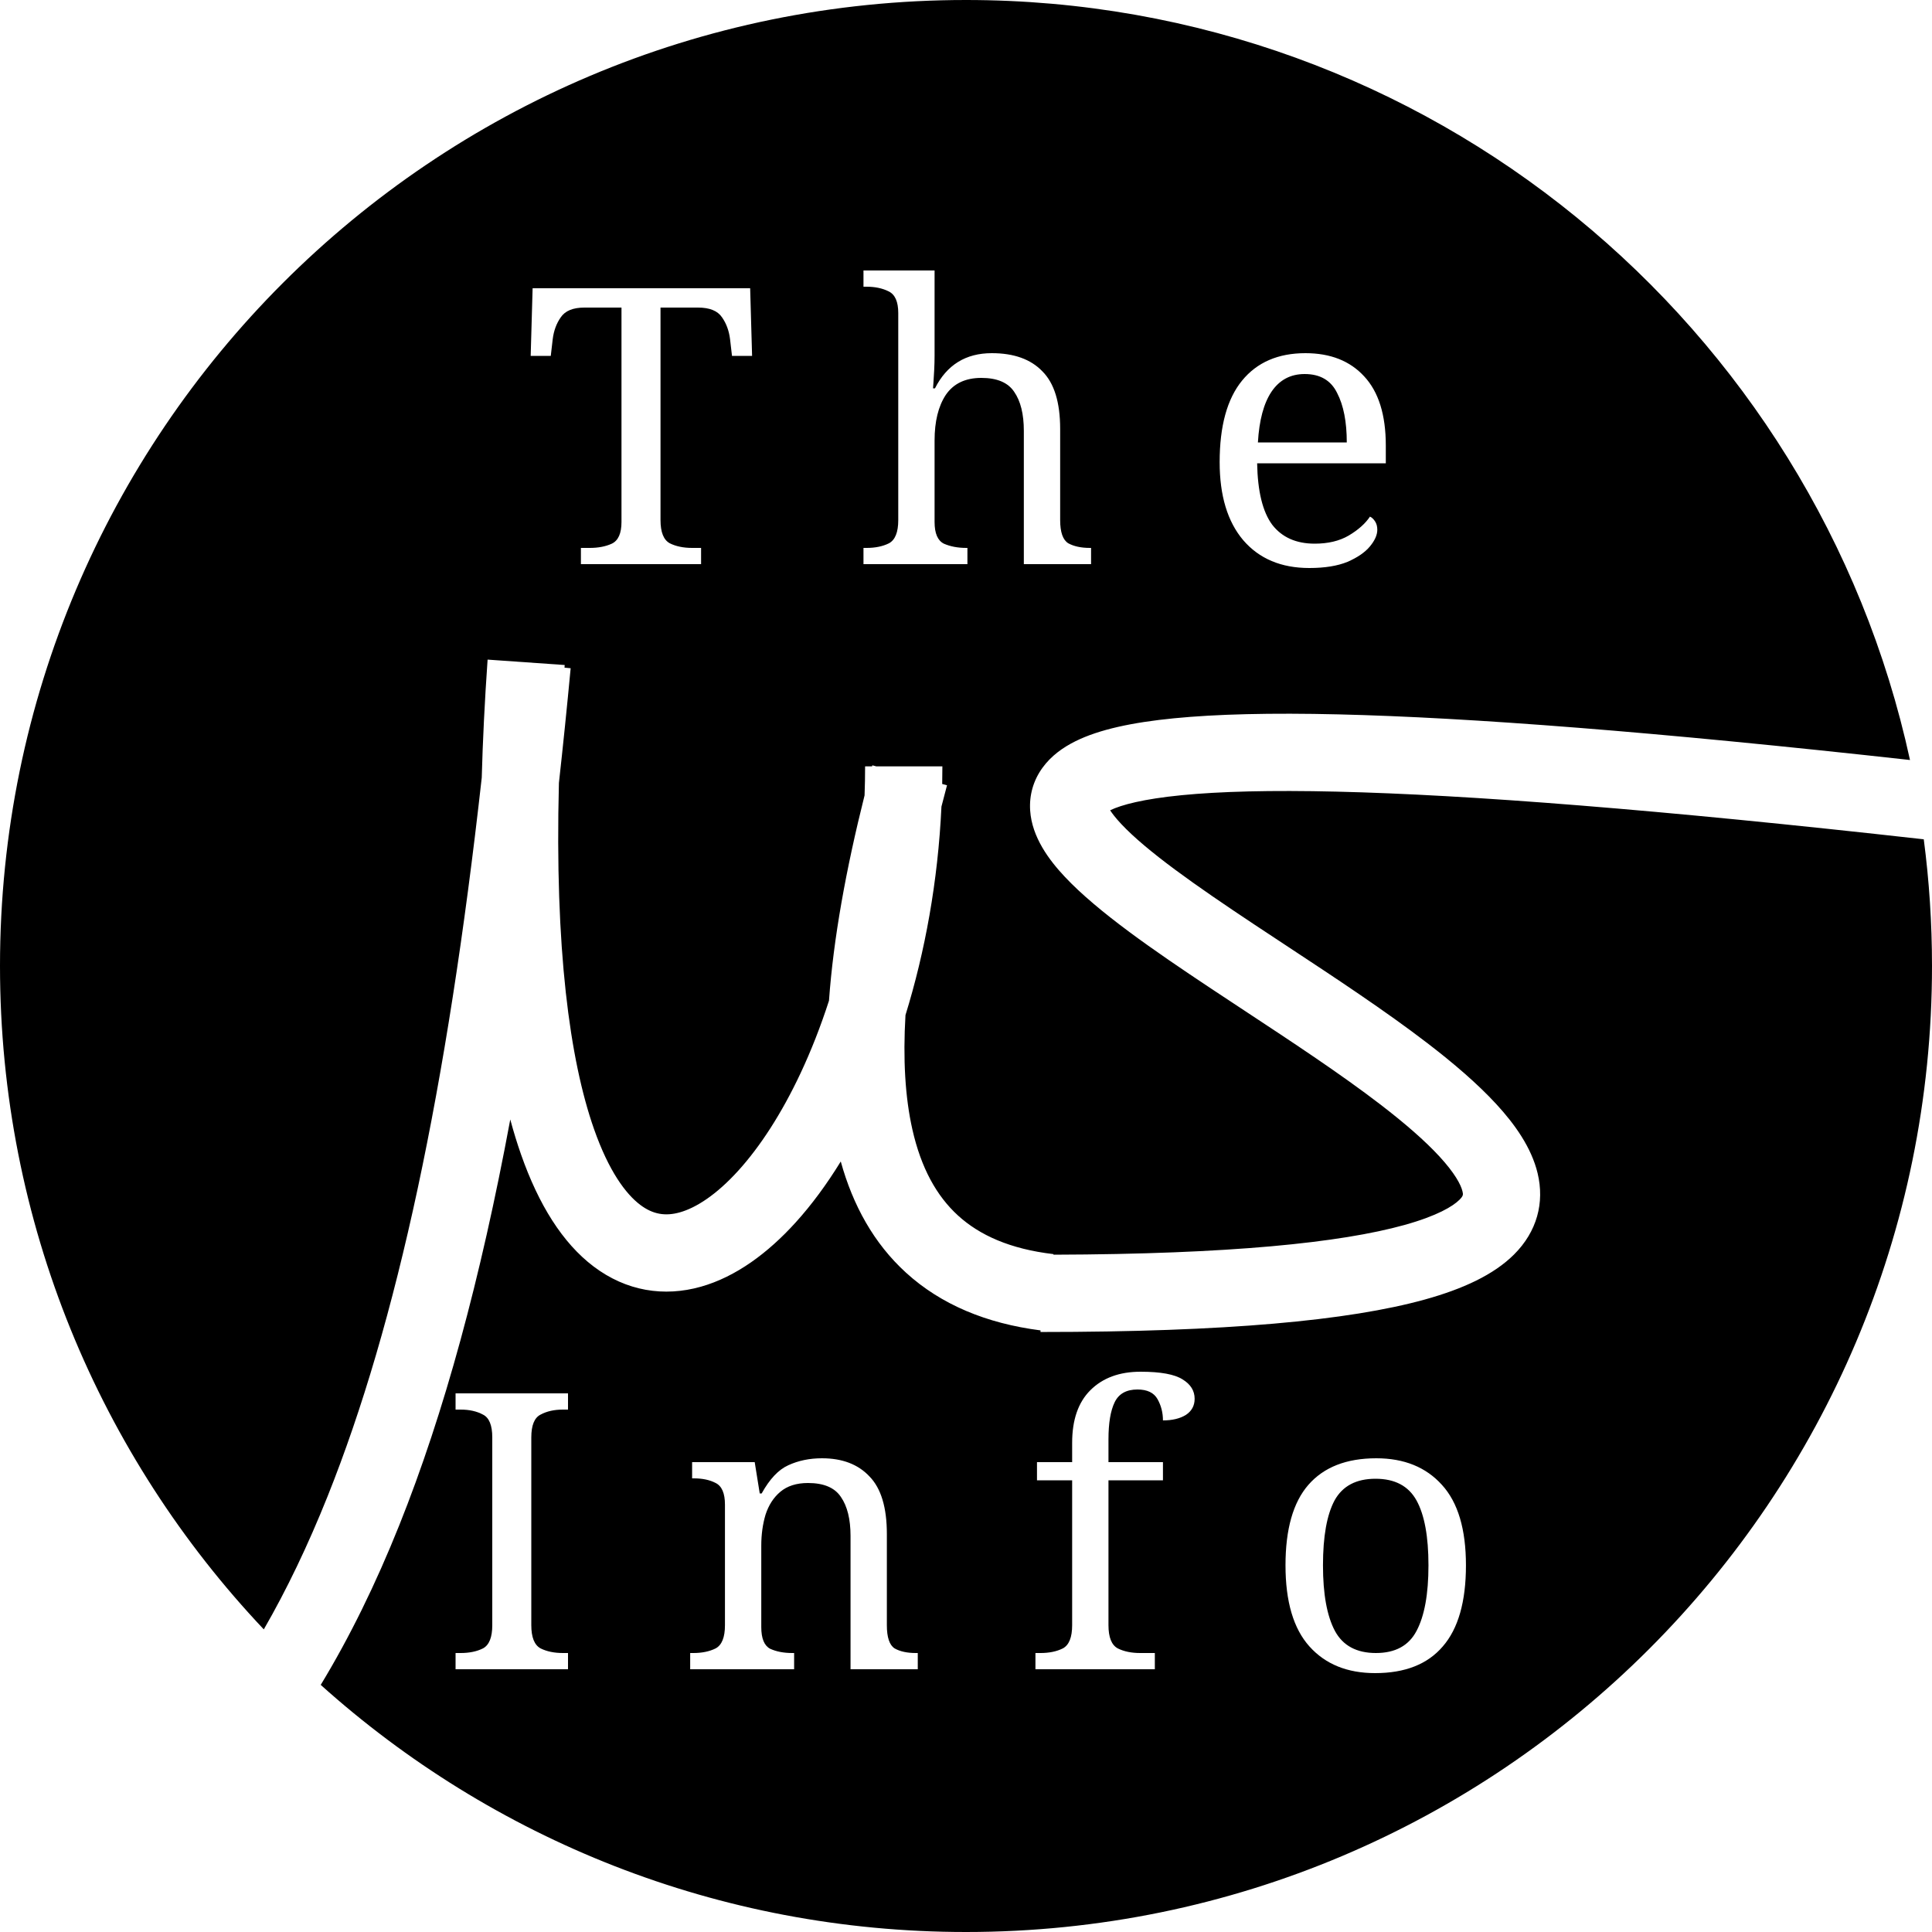 <svg width="500" height="500" viewBox="0 0 500 500" fill="none" xmlns="http://www.w3.org/2000/svg">
<path fill-rule="evenodd" clip-rule="evenodd" d="M250 0C111.929 0 0 111.929 0 250C0 316.48 25.949 376.899 68.271 421.682C74.173 411.454 79.669 400.014 84.78 387.248C102.744 342.38 115.693 281.732 124.675 201.263C124.935 191.672 125.435 181.493 126.191 170.707L146.142 172.105C146.126 172.333 146.11 172.56 146.094 172.787L147.686 172.937C146.729 183.099 145.717 192.994 144.647 202.628C143.547 245.412 147.438 274.278 153.729 292.192C157.568 303.124 161.959 308.992 165.681 311.808C168.981 314.305 172.224 314.807 175.959 313.751C180.156 312.565 185.402 309.219 191.094 302.938C196.705 296.747 202.265 288.228 207.185 277.743C209.889 271.983 212.367 265.698 214.54 258.978C215.693 242.886 218.935 225.038 223.749 205.842C223.84 203.36 223.887 200.857 223.887 198.337H225.692L225.765 198.063L226.791 198.337L243.887 198.337C243.887 199.862 243.872 201.382 243.841 202.895L245.087 203.228C244.59 205.087 244.109 206.926 243.645 208.745C242.745 228.095 239.38 246.399 234.337 262.708C233.67 274.08 234.243 283.953 236.116 292.27C238.367 302.27 242.387 309.523 247.95 314.59C253.5 319.646 261.383 323.254 272.657 324.567L272.64 324.715C318.357 324.577 346.941 321.614 363.432 317.034C371.972 314.662 376.027 312.179 377.708 310.501C378.74 309.472 378.682 309.129 378.486 308.304C378.074 306.579 376.483 303.586 372.534 299.298C368.739 295.178 363.512 290.65 357.176 285.789C346.917 277.919 334.624 269.82 322.285 261.691L322.284 261.69L322.283 261.689L322.283 261.689L322.266 261.678L322.26 261.674C319.297 259.722 316.332 257.768 313.391 255.815C298.709 246.064 284.084 235.99 275.568 226.908C271.544 222.618 267.056 216.702 266.602 209.741C266.347 205.83 267.4 202.008 269.789 198.706C272.039 195.597 275.124 193.421 278.292 191.846C284.47 188.774 293.107 186.95 303.829 185.894C314.779 184.816 328.84 184.462 346.472 184.881C380.423 185.688 428.372 189.383 494.304 196.689C469.878 84.231 369.775 0 250 0ZM497.869 217.211C429.151 209.499 380.066 205.685 345.997 204.876C328.79 204.467 315.618 204.83 305.789 205.798C295.856 206.776 290.184 208.301 287.303 209.702C287.822 210.502 288.695 211.669 290.157 213.227C296.774 220.284 309.264 229.065 324.456 239.155C327.241 241.004 330.102 242.889 333.001 244.798L333.001 244.798L333.001 244.798L333.002 244.799L333.002 244.799C345.382 252.953 358.459 261.567 369.349 269.921C376.098 275.098 382.34 280.422 387.246 285.75C391.998 290.91 396.34 296.961 397.939 303.66C399.753 311.26 397.786 318.722 391.834 324.66C386.531 329.95 378.528 333.598 368.784 336.305C349.105 341.77 317.207 344.72 269.282 344.72V344.303C255.276 342.503 243.541 337.629 234.481 329.375C226.153 321.789 220.728 311.934 217.588 300.591C213.953 306.51 210.039 311.817 205.914 316.368C198.766 324.256 190.475 330.432 181.398 332.997C171.86 335.693 162.095 334.175 153.613 327.757C145.552 321.658 139.388 311.716 134.859 298.819C133.861 295.978 132.926 292.946 132.058 289.718C124.388 330.994 114.936 365.738 103.348 394.682C97.211 410.01 90.449 423.771 83.004 436.047C127.273 475.809 185.811 500 250 500C388.071 500 500 388.071 500 250C500 238.886 499.275 227.941 497.869 217.211ZM150.34 141.8V146H181.44V141.8H179.14C176.873 141.8 174.94 141.4 173.34 140.6C171.74 139.733 170.94 137.733 170.94 134.6V79.6H180.64C183.64 79.6 185.707 80.433 186.84 82.1C187.973 83.7 188.673 85.6 188.94 87.8L189.44 92.1H194.64L194.14 74.6H137.84L137.34 92.1H142.54L143.04 87.8C143.307 85.6 144.007 83.7 145.14 82.1C146.273 80.433 148.307 79.6 151.24 79.6H160.84V135.1C160.84 138.033 160.007 139.9 158.34 140.7C156.74 141.433 154.84 141.8 152.64 141.8H150.34ZM223.468 141.8V146H250.368V141.8H250.068C247.868 141.8 245.935 141.433 244.268 140.7C242.668 139.9 241.868 138.033 241.868 135.1V114C241.868 109.067 242.835 105.133 244.768 102.2C246.768 99.267 249.835 97.8 253.968 97.8C258.035 97.8 260.868 99 262.468 101.4C264.135 103.8 264.968 107.167 264.968 111.5V146H282.368V141.8H282.068C279.801 141.8 277.935 141.4 276.468 140.6C275.068 139.733 274.368 137.733 274.368 134.6V111C274.368 104.133 272.835 99.167 269.768 96.1C266.768 92.967 262.401 91.4 256.668 91.4C249.935 91.4 245.035 94.433 241.968 100.5H241.468L241.568 99.1C241.635 98.167 241.701 97.067 241.768 95.8C241.835 94.467 241.868 93.2 241.868 92V70H223.468V74.2H224.268C226.468 74.2 228.368 74.6 229.968 75.4C231.635 76.2 232.468 78.067 232.468 81V134.6C232.468 137.733 231.668 139.733 230.068 140.6C228.468 141.4 226.535 141.8 224.268 141.8H223.468ZM321.745 139.8C325.878 144.6 331.578 147 338.845 147C342.845 147 346.145 146.467 348.745 145.4C351.345 144.267 353.278 142.933 354.545 141.4C355.811 139.867 356.445 138.433 356.445 137.1C356.445 136.233 356.245 135.5 355.845 134.9C355.445 134.3 355.011 133.9 354.545 133.7C353.345 135.5 351.511 137.133 349.045 138.6C346.645 140 343.711 140.7 340.245 140.7C335.445 140.7 331.778 139.067 329.245 135.8C326.778 132.467 325.478 127.167 325.345 119.9H358.645V115.3C358.645 107.367 356.778 101.4 353.045 97.4C349.378 93.4 344.311 91.4 337.845 91.4C330.778 91.4 325.311 93.767 321.445 98.5C317.578 103.233 315.645 110.267 315.645 119.6C315.645 128.267 317.678 135 321.745 139.8ZM346.045 101.7C347.711 104.9 348.545 109.167 348.545 114.5H325.545C325.878 108.767 327.045 104.4 329.045 101.4C331.111 98.333 333.978 96.8 337.645 96.8C341.645 96.8 344.445 98.433 346.045 101.7ZM117.9 432V427.8H119.2C121.466 427.8 123.4 427.4 125 426.6C126.6 425.733 127.4 423.733 127.4 420.6V372C127.4 368.867 126.6 366.9 125 366.1C123.4 365.233 121.466 364.8 119.2 364.8H117.9V360.6H147V364.8H145.7C143.433 364.8 141.5 365.233 139.9 366.1C138.3 366.9 137.5 368.867 137.5 372V420.6C137.5 423.733 138.3 425.733 139.9 426.6C141.5 427.4 143.433 427.8 145.7 427.8H147V432H117.9ZM178.618 432V427.8H179.418C181.685 427.8 183.618 427.4 185.218 426.6C186.818 425.733 187.618 423.733 187.618 420.6V389.4C187.618 386.467 186.818 384.6 185.218 383.8C183.685 383 181.818 382.6 179.618 382.6H179.118V378.4H195.318L196.618 386.5H197.118C199.185 382.767 201.485 380.333 204.018 379.2C206.618 378 209.518 377.4 212.718 377.4C217.985 377.4 222.085 378.967 225.018 382.1C228.018 385.167 229.518 390.133 229.518 397V420.6C229.518 423.733 230.185 425.733 231.518 426.6C232.918 427.4 234.752 427.8 237.018 427.8H237.518V432H220.118V397.5C220.118 393.167 219.285 389.8 217.618 387.4C216.018 385 213.185 383.8 209.118 383.8C206.118 383.8 203.718 384.567 201.918 386.1C200.185 387.567 198.918 389.533 198.118 392C197.385 394.467 197.018 397.133 197.018 400V421.1C197.018 424.033 197.785 425.9 199.318 426.7C200.918 427.433 202.818 427.8 205.018 427.8H205.518V432H178.618ZM267.971 432V427.8H269.271C271.538 427.8 273.471 427.4 275.071 426.6C276.671 425.733 277.471 423.733 277.471 420.6V383.1H268.371V378.4H277.471V373.4C277.471 367.467 279.038 362.933 282.171 359.8C285.371 356.6 289.705 355 295.171 355C300.371 355 304.005 355.667 306.071 357C308.138 358.267 309.171 359.933 309.171 362C309.171 363.8 308.405 365.2 306.871 366.2C305.338 367.133 303.371 367.6 300.971 367.6C300.971 365.6 300.505 363.767 299.571 362.1C298.638 360.433 296.905 359.6 294.371 359.6C291.505 359.6 289.538 360.7 288.471 362.9C287.405 365.1 286.871 368.3 286.871 372.5V378.4H300.971V383.1H286.871V420.6C286.871 423.733 287.671 425.733 289.271 426.6C290.871 427.4 292.805 427.8 295.071 427.8H298.871V432H267.971ZM355.886 433C348.686 433 343.019 430.7 338.886 426.1C334.752 421.5 332.686 414.5 332.686 405.1C332.686 395.767 334.652 388.833 338.586 384.3C342.586 379.7 348.452 377.4 356.186 377.4C363.386 377.4 369.052 379.7 373.186 384.3C377.319 388.833 379.386 395.767 379.386 405.1C379.386 414.5 377.386 421.5 373.386 426.1C369.452 430.7 363.619 433 355.886 433ZM356.086 427.8C361.086 427.8 364.586 425.9 366.586 422.1C368.652 418.233 369.686 412.567 369.686 405.1C369.686 397.633 368.652 392.033 366.586 388.3C364.519 384.567 360.986 382.7 355.986 382.7C350.986 382.7 347.452 384.567 345.386 388.3C343.386 392.033 342.386 397.633 342.386 405.1C342.386 412.567 343.419 418.233 345.486 422.1C347.552 425.9 351.086 427.8 356.086 427.8Z" fill="black"/>
</svg>
